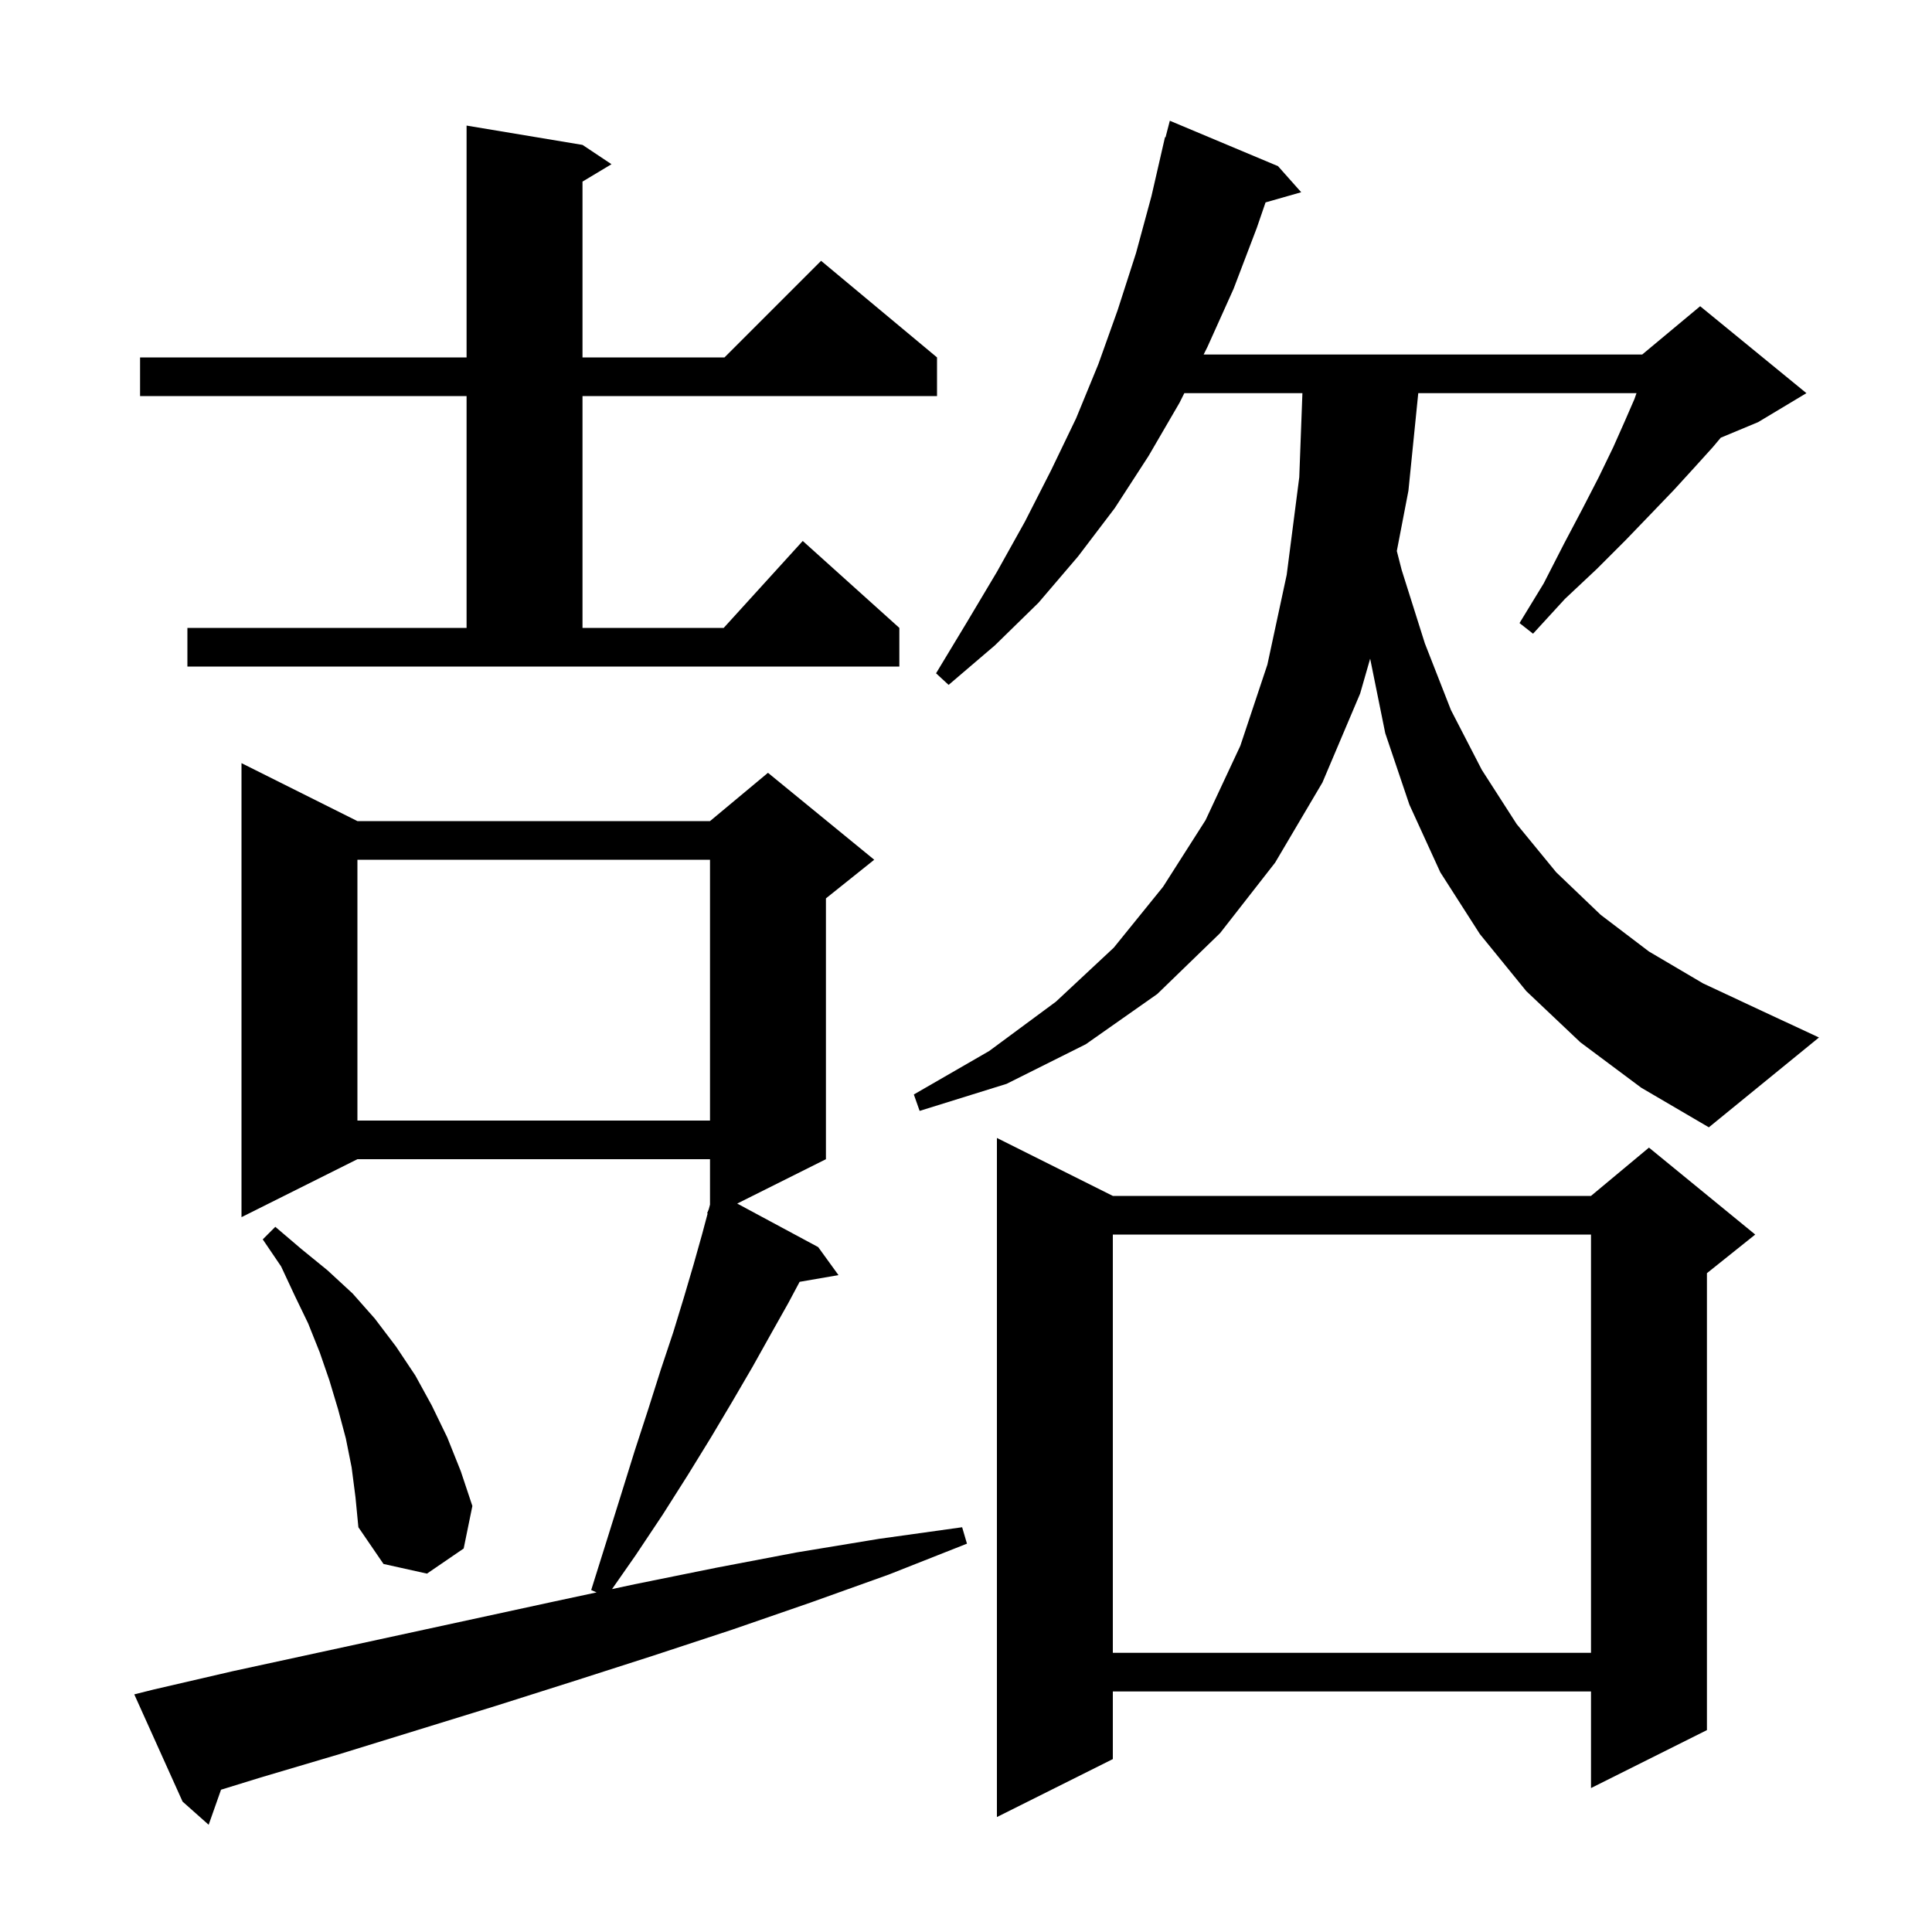 <svg xmlns="http://www.w3.org/2000/svg" xmlns:xlink="http://www.w3.org/1999/xlink" version="1.1" baseProfile="full" viewBox="0 0 200 200" width="200" height="200">
<g fill="black">
<path d="M 15.9 174.9 L 24.1 173.0 L 57.3 165.8 L 61.759 164.845 L 61.2 164.6 L 62.8 159.5 L 64.3 154.7 L 65.7 150.2 L 67.1 145.9 L 68.4 141.8 L 69.7 137.9 L 70.8 134.3 L 71.8 130.9 L 72.7 127.7 L 73.255 125.617 L 73.2 125.6 L 73.372 125.179 L 73.5 124.7 L 73.5 120.0 L 37.0 120.0 L 25.0 126.0 L 25.0 79.0 L 37.0 85.0 L 73.5 85.0 L 79.5 80.0 L 90.5 89.0 L 85.5 93.0 L 85.5 120.0 L 76.316 124.592 L 84.7 129.1 L 86.8 132.0 L 82.777 132.694 L 81.6 134.9 L 79.8 138.1 L 77.9 141.5 L 75.8 145.1 L 73.6 148.8 L 71.2 152.7 L 68.6 156.8 L 65.8 161.0 L 63.357 164.502 L 65.7 164.0 L 74.1 162.3 L 82.5 160.7 L 91.0 159.3 L 99.6 158.1 L 100.1 159.8 L 92.0 163.0 L 83.9 165.9 L 75.8 168.7 L 67.6 171.4 L 59.5 174.0 L 51.3 176.6 L 35.1 181.6 L 27.0 184.0 L 22.881 185.271 L 21.6 188.9 L 18.9 186.5 L 13.9 175.4 Z M 115.2 123.8 L 164.7 123.8 L 170.7 118.8 L 181.7 127.8 L 176.7 131.8 L 176.7 179.1 L 164.7 185.1 L 164.7 175.1 L 115.2 175.1 L 115.2 182.1 L 103.2 188.1 L 103.2 117.8 Z M 115.2 127.8 L 115.2 171.1 L 164.7 171.1 L 164.7 127.8 Z M 36.4 151.9 L 35.8 148.9 L 35.0 145.9 L 34.1 142.9 L 33.1 140.0 L 31.9 137.0 L 30.5 134.1 L 29.1 131.1 L 27.2 128.3 L 28.5 127.0 L 31.2 129.3 L 33.9 131.5 L 36.5 133.9 L 38.8 136.5 L 41.0 139.4 L 43.0 142.4 L 44.7 145.5 L 46.3 148.8 L 47.7 152.3 L 48.9 155.9 L 48.0 160.3 L 44.2 162.9 L 39.7 161.9 L 37.1 158.1 L 36.8 155.0 Z M 163.6 107.9 L 158.0 102.6 L 153.2 96.7 L 149.1 90.3 L 145.9 83.3 L 143.4 75.9 L 141.838 68.186 L 140.8 71.8 L 136.9 81.0 L 132.0 89.3 L 126.3 96.6 L 119.8 102.9 L 112.4 108.1 L 104.2 112.2 L 95.2 115.0 L 94.6 113.3 L 102.4 108.8 L 109.3 103.7 L 115.3 98.1 L 120.4 91.8 L 124.8 84.9 L 128.4 77.2 L 131.2 68.8 L 133.2 59.5 L 134.5 49.4 L 134.825 40.7 L 122.6 40.7 L 122.1 41.7 L 118.9 47.2 L 115.4 52.6 L 111.6 57.6 L 107.5 62.4 L 103.0 66.8 L 98.2 70.9 L 96.9 69.7 L 100.1 64.4 L 103.2 59.2 L 106.1 54.0 L 108.8 48.7 L 111.4 43.3 L 113.7 37.7 L 115.7 32.1 L 117.6 26.2 L 119.2 20.3 L 120.6 14.2 L 120.656 14.214 L 121.1 12.5 L 132.3 17.2 L 134.7 19.9 L 131.009 20.954 L 130.1 23.6 L 127.7 29.9 L 125.0 35.9 L 124.6 36.7 L 170.0 36.7 L 176.0 31.7 L 187.0 40.7 L 182.0 43.7 L 178.132 45.311 L 177.3 46.3 L 175.4 48.4 L 173.3 50.7 L 170.9 53.2 L 168.3 55.9 L 165.3 58.9 L 162.0 62.0 L 158.7 65.6 L 157.3 64.5 L 159.8 60.4 L 161.9 56.3 L 163.8 52.7 L 165.5 49.4 L 167.0 46.3 L 168.2 43.6 L 169.2 41.3 L 169.41 40.7 L 146.818 40.7 L 145.8 50.8 L 144.598 57.039 L 145.1 59.0 L 147.5 66.6 L 150.2 73.5 L 153.4 79.7 L 157.0 85.3 L 161.1 90.3 L 165.7 94.7 L 170.7 98.5 L 176.3 101.8 L 182.5 104.7 L 188.3 107.4 L 176.9 116.7 L 169.9 112.6 Z M 37.0 89.0 L 37.0 116.0 L 73.5 116.0 L 73.5 89.0 Z M 19.4 65.0 L 48.3 65.0 L 48.3 41.0 L 14.5 41.0 L 14.5 37.0 L 48.3 37.0 L 48.3 13.0 L 60.3 15.0 L 63.3 17.0 L 60.3 18.8 L 60.3 37.0 L 75.0 37.0 L 85.0 27.0 L 97.0 37.0 L 97.0 41.0 L 60.3 41.0 L 60.3 65.0 L 74.918 65.0 L 83.1 56.0 L 93.1 65.0 L 93.1 69.0 L 19.4 69.0 Z " />
</g>
</svg>
